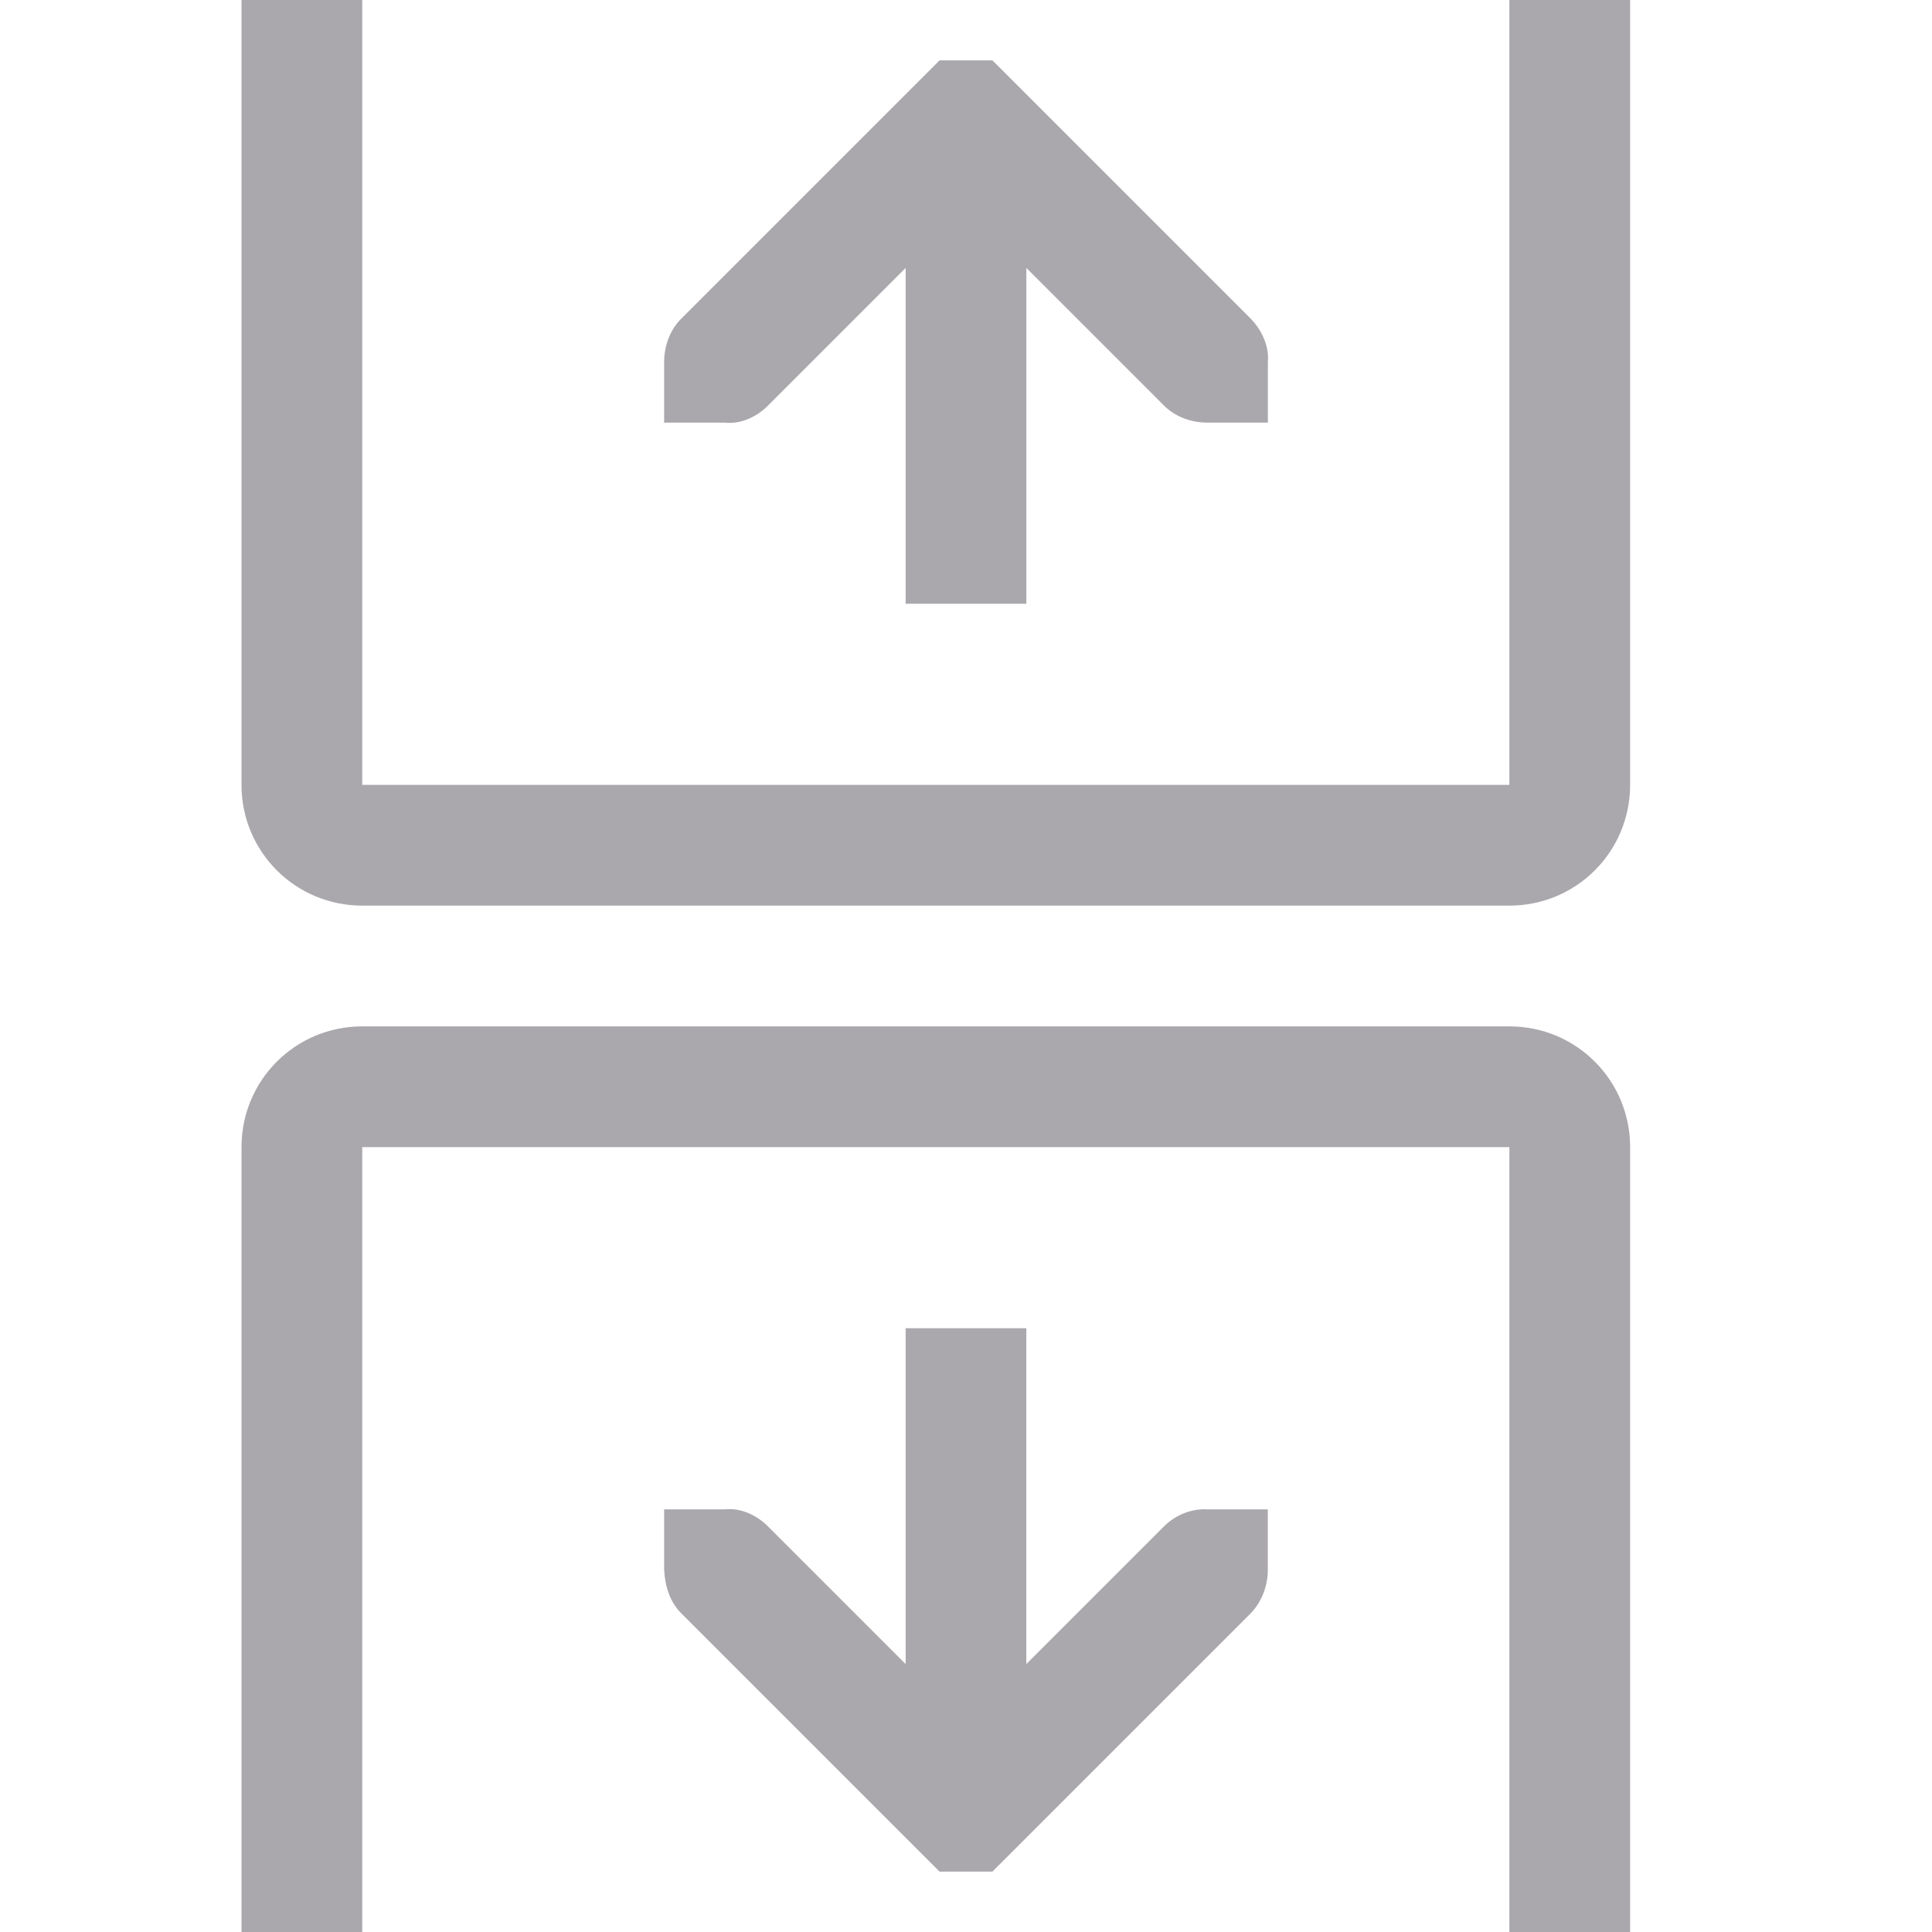 <svg viewBox="0 0 32 32" xmlns="http://www.w3.org/2000/svg"><path d="m4 0v13c0 1.108.892 2 2 2h19c1.108 0 2-.892 2-2v-13h-2v13h-19v-13zm11.562 1-4.281 4.281c-.188.188-.281.453-.281.719v1h1c.264.031.531-.093.719-.281l2.281-2.281v5.562h2v-5.562l2.281 2.281c.188.188.453.281.719.281h1v-1c.024-.264-.1-.531-.281-.719l-4.281-4.281zm-9.562 16c-1.108 0-2 .892-2 2v13h2v-13h19v13h2v-13c0-1.108-.892-2-2-2zm9 5v5.562l-2.281-2.281c-.188-.188-.455-.312-.719-.281h-1v1c.014.265.093.531.281.719l4.281 4.281h.875l4.281-4.281c.181-.188.281-.453.281-.719v-1h-1c-.265-.016-.531.093-.719.281l-2.281 2.281v-5.562z" fill="#aaa8ac"/></svg>